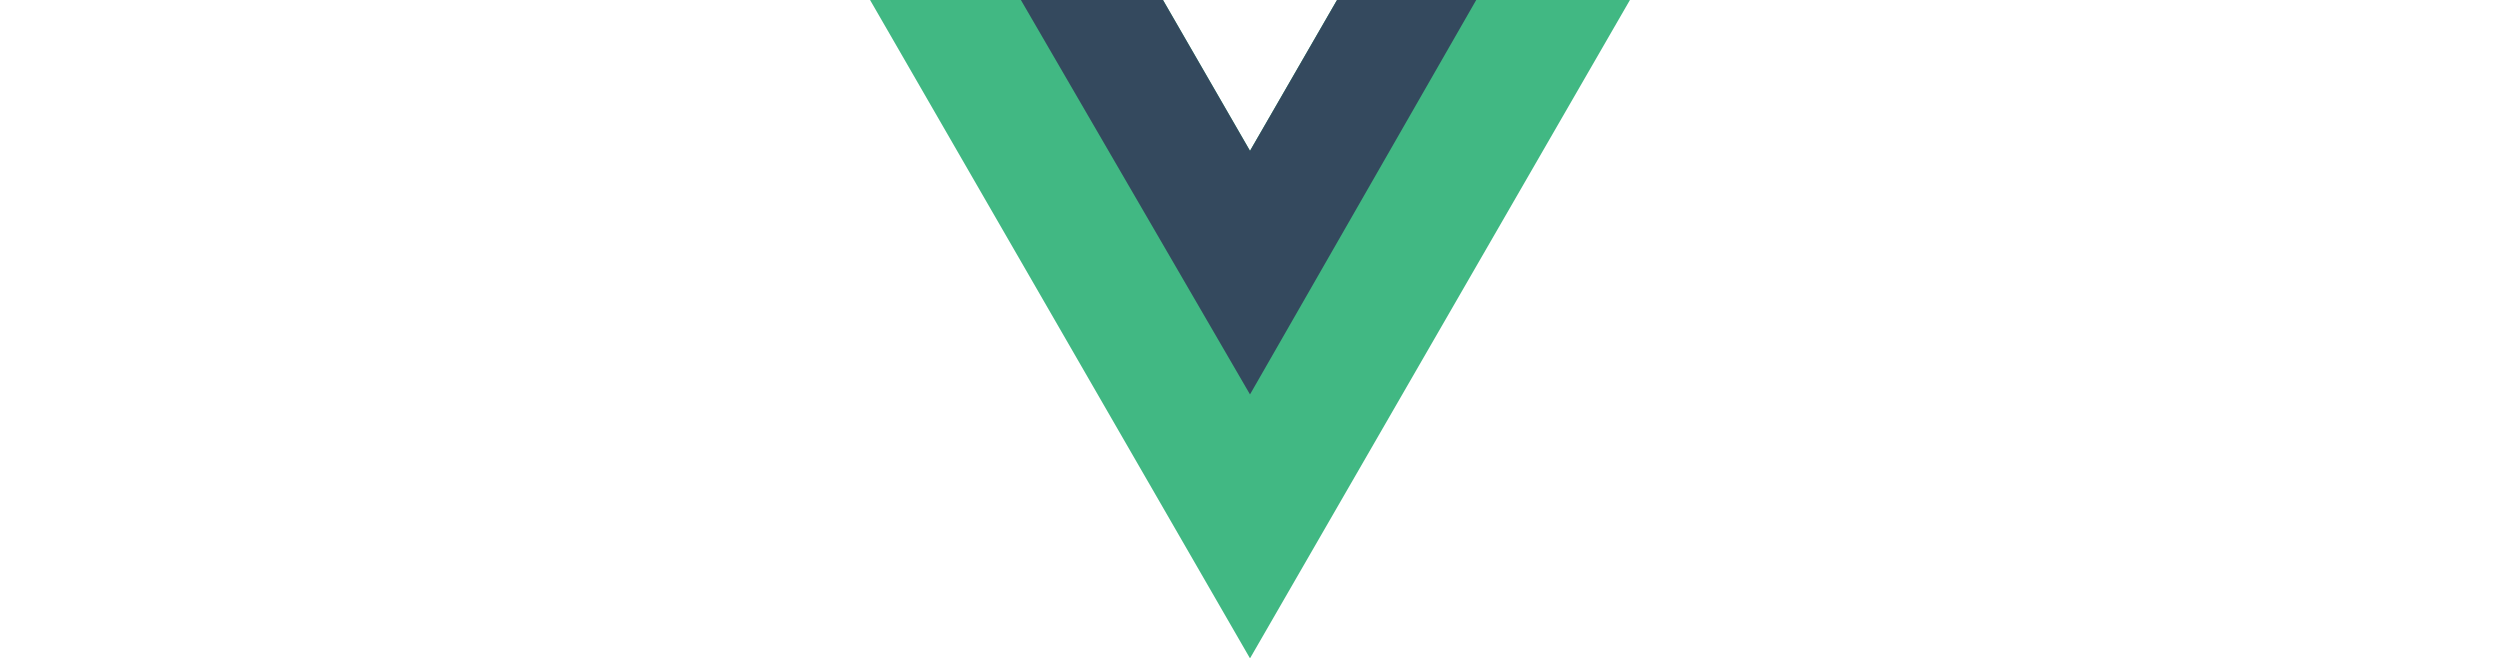 <svg xmlns="http://www.w3.org/2000/svg" version="1" viewBox="-300 0 862 227"><path fill="#41b883" d="M161 0l-30 52-30-52H0l131 227L262 0z"/><path fill="#34495e" d="M161 0l-30 52-30-52H52l79 136L209 0z"/></svg>